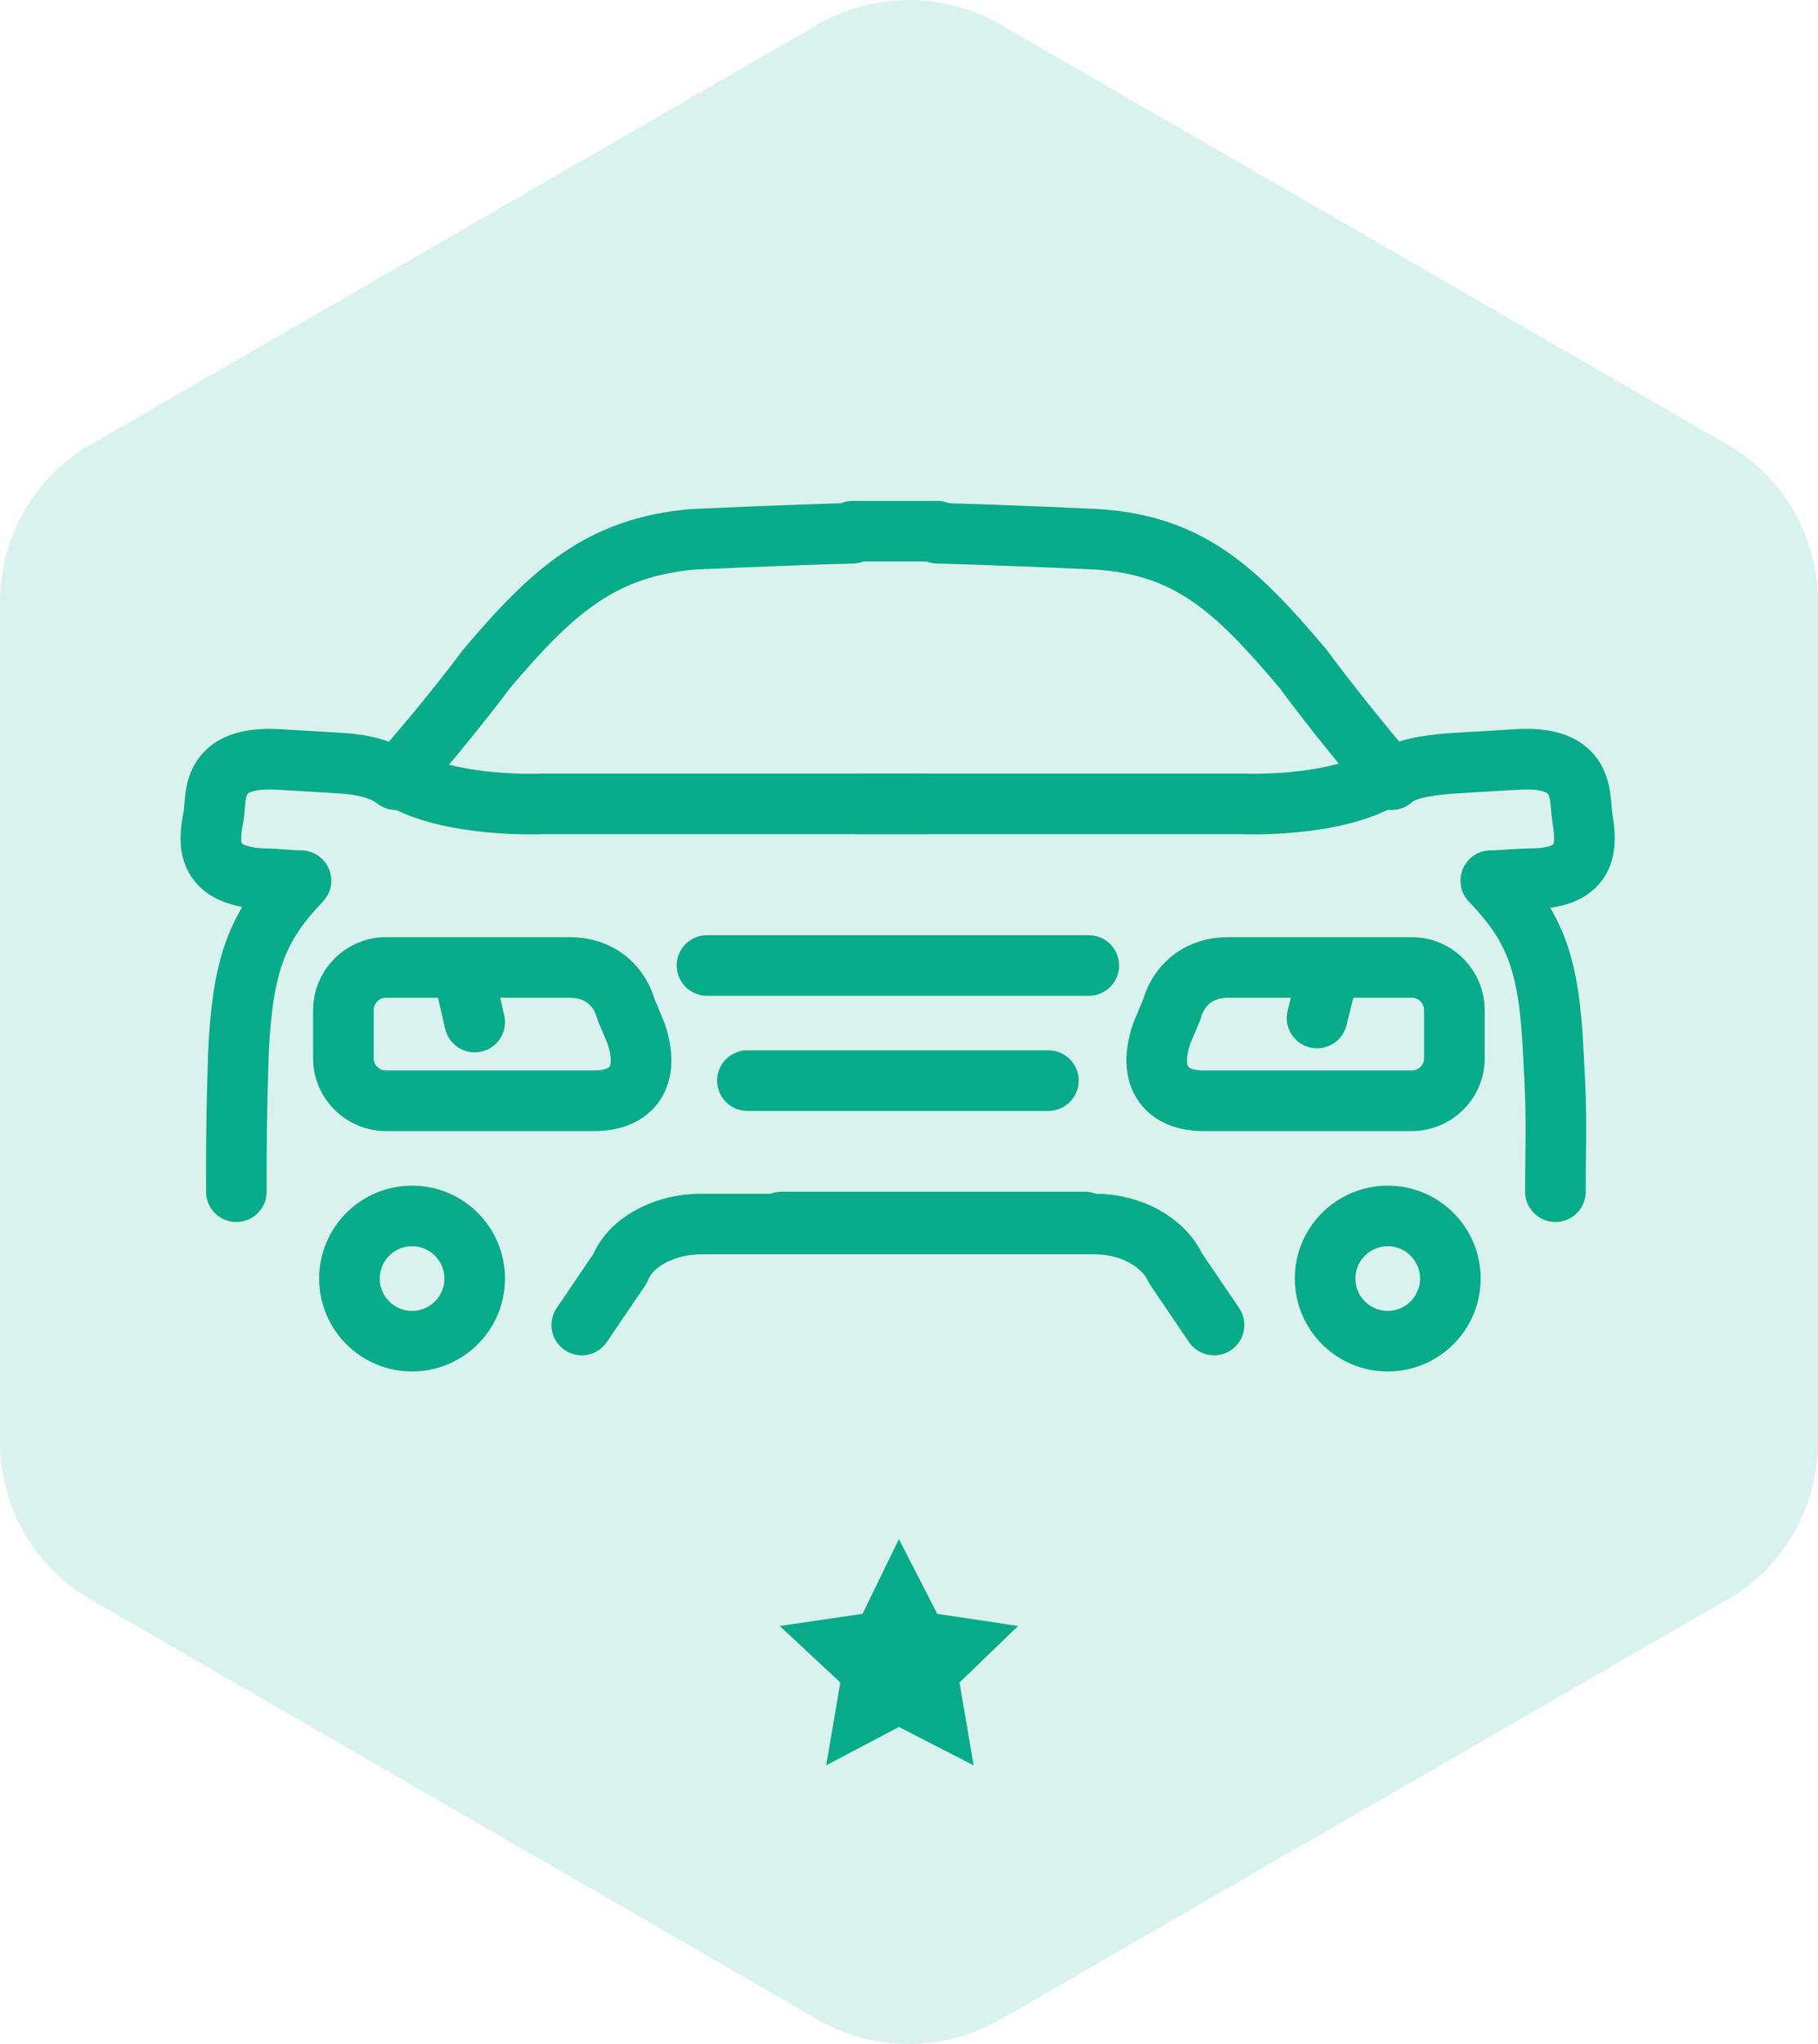 <svg xmlns="http://www.w3.org/2000/svg" width="90" height="101.2" viewBox="0 0 90 101.2"><path fill="#08ab8a" d="M44.5 76.2l1.9 3.7 4 .6-2.9 2.8.7 4.1-3.7-1.9-3.6 1.9.7-4.1-3-2.8 4.1-.6z"/><path d="M4.5 79.2l36 20.8c2.8 1.6 6.2 1.6 9 0l36-20.8c2.8-1.6 4.5-4.6 4.5-7.8V29.8c0-3.2-1.7-6.2-4.5-7.8l-36-20.8c-2.8-1.6-6.2-1.6-9 0L4.5 22C1.7 23.6 0 26.6 0 29.8v41.6c0 3.2 1.7 6.2 4.5 7.8z" opacity=".15" fill="#08ab8a"/><g fill="none" stroke="#08ab8a" stroke-width="3" stroke-linecap="round" stroke-linejoin="round" stroke-miterlimit="10"><path d="M53.9 47.8H35M51.9 53.5H37"/></g><path fill="none" stroke="#08ab8a" stroke-width="3" stroke-linecap="round" stroke-linejoin="round" stroke-miterlimit="10" d="M53.7 60.5h-15M60.1 65.6l-1.9-2.8c-.6-1.3-2.2-2.2-4-2.2H34.7c-1.8 0-3.5.9-4 2.2l-1.9 2.8"/><g fill="none" stroke="#08ab8a" stroke-width="3" stroke-linecap="round" stroke-linejoin="round" stroke-miterlimit="10"><circle cx="20.4" cy="63.3" r="3.1"/><circle cx="68.7" cy="63.3" r="3.1"/></g><path d="M77 59c0-2.7.1-3.4-.1-6.8-.2-4.5-.9-6.3-3.1-8.6.6 0 1.3-.1 2.2-.1 3.1-.1 2.4-2.3 2.3-3.3-.1-1 0-2.8-3.2-2.6-3.3.2-1.8.1-3.3.2-1.3.1-2.4.3-2.9.8-2.5-2.9-4.4-5.5-4.4-5.5-3.3-3.9-5.6-6.1-10.2-6.4 0 0-4.2-.2-7.9-.3v-.1h-4.2v.1c-3.6.1-7.9.3-7.9.3-4.5.4-6.9 2.5-10.2 6.4 0 0-2 2.7-4.5 5.5-.5-.4-1.3-.7-2.5-.8-1.5-.1 0 0-3.3-.2s-3.1 1.7-3.2 2.6c-.1.9-.9 3.1 2.3 3.3.8 0 1.4.1 2 .1-2.2 2.3-2.9 4.2-3.1 8.6-.1 3.4-.1 4.1-.1 6.8" fill="none" stroke="#08ab8a" stroke-width="3" stroke-linecap="round" stroke-linejoin="round" stroke-miterlimit="10"/><path d="M19.8 38.5c2.5 1.5 7 1.3 7 1.3h19" fill="none" stroke="#08ab8a" stroke-width="3" stroke-linecap="round" stroke-linejoin="round" stroke-miterlimit="10"/><path d="M68.5 38.5c-2.5 1.5-7 1.3-7 1.3h-19" fill="none" stroke="#08ab8a" stroke-width="3" stroke-linecap="round" stroke-linejoin="round" stroke-miterlimit="10"/><path d="M29.4 54.5H19.1c-1.1 0-2.1-.9-2.1-2.1V50c0-1.1.9-2.1 2.1-2.1h9.1c1.6 0 2.5 1 2.8 2.1.3.7.5 1.2.5 1.2.7 2.1-.2 3.3-2.1 3.3zM59.6 54.5h10.3c1.1 0 2.1-.9 2.1-2.1V50c0-1.1-.9-2.1-2.1-2.1h-9.1c-1.6 0-2.5 1-2.8 2.1-.3.7-.5 1.2-.5 1.2-.7 2.1.2 3.3 2.1 3.3z" fill="none" stroke="#08ab8a" stroke-width="3" stroke-miterlimit="10"/><path fill="none" stroke="#08ab8a" stroke-width="3" stroke-linecap="round" stroke-linejoin="round" stroke-miterlimit="10" d="M22.9 48l.6 2.6M65.8 48l-.6 2.4"/></svg>